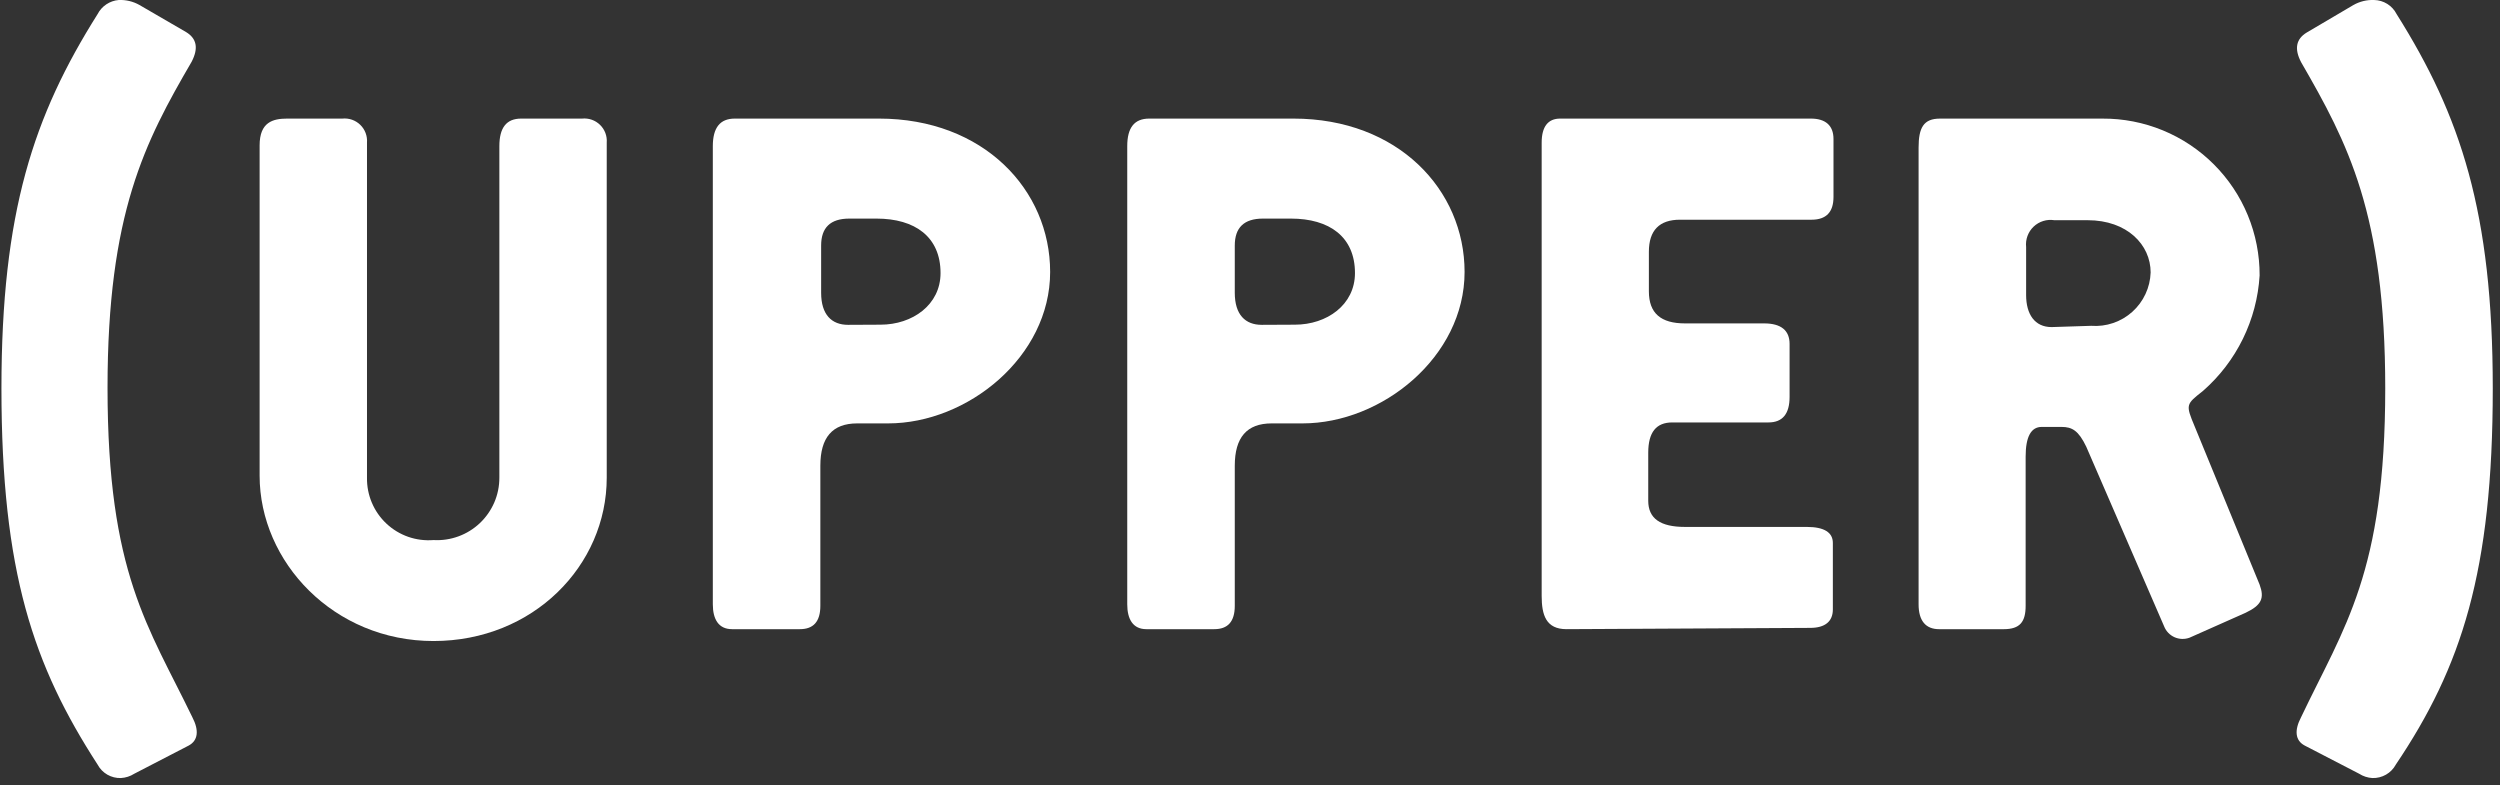<svg width="156" height="49" viewBox="0 0 156 49" fill="none" xmlns="http://www.w3.org/2000/svg">
<rect x="0" y="0" width="156" height="49" fill="#333333" stroke="none"/>
<g clip-path="url(#clip0_2647_8)">
<path d="M8.7 0.31L11.61 2C12.27 2.4 12.4 3 11.96 3.85C9.05 8.85 6.71 13.3 6.71 24.2C6.71 35.79 9.27 39.1 12 44.75C12.44 45.59 12.35 46.21 11.78 46.52L8.38 48.28C8.128 48.441 7.838 48.534 7.54 48.55C7.244 48.559 6.951 48.485 6.695 48.337C6.439 48.188 6.229 47.971 6.09 47.71C2.09 41.53 0.09 35.71 0.09 24.23C0.09 13.23 2.09 7.23 6.09 0.88C6.217 0.634 6.405 0.424 6.636 0.27C6.867 0.116 7.133 0.023 7.41 -4.96818e-05C7.86 -0.018 8.307 0.089 8.7 0.31Z" fill="white"/>
<path d="M21.36 7.4C21.564 7.379 21.77 7.403 21.964 7.47C22.158 7.538 22.334 7.647 22.481 7.79C22.628 7.933 22.742 8.106 22.814 8.298C22.887 8.49 22.916 8.696 22.9 8.9V29.81C22.892 30.346 22.995 30.877 23.204 31.37C23.413 31.864 23.723 32.308 24.114 32.674C24.504 33.041 24.968 33.321 25.473 33.498C25.979 33.674 26.516 33.743 27.05 33.7C27.579 33.73 28.109 33.652 28.607 33.469C29.104 33.288 29.559 33.006 29.944 32.642C30.329 32.277 30.635 31.838 30.845 31.351C31.054 30.864 31.161 30.34 31.16 29.81V9.12C31.16 7.97 31.6 7.4 32.52 7.4H36.32C36.524 7.379 36.73 7.403 36.924 7.47C37.118 7.538 37.294 7.647 37.441 7.79C37.588 7.933 37.702 8.106 37.774 8.298C37.847 8.49 37.876 8.696 37.86 8.9V29.81C37.86 35.29 33.27 40 27.05 40C20.83 40 16.2 35.07 16.2 29.68V9.07C16.2 7.62 17.03 7.4 17.92 7.4H21.36Z" fill="white"/>
<path d="M45.679 39.26C44.84 39.26 44.48 38.64 44.48 37.71V9.12C44.48 7.97 44.929 7.4 45.849 7.4H54.849C61.38 7.4 65.529 11.85 65.529 16.97C65.529 22.27 60.37 26.42 55.419 26.42H53.489C51.94 26.42 51.19 27.3 51.19 29.06V37.8C51.19 38.8 50.749 39.26 49.91 39.26H45.679ZM54.94 20.26C56.94 20.26 58.69 19.02 58.69 17.04C58.69 14.78 57.099 13.64 54.69 13.64H52.999C51.809 13.64 51.239 14.21 51.239 15.32V18.27C51.239 19.64 51.9 20.27 52.919 20.27L54.94 20.26Z" fill="white"/>
<path d="M71.53 39.26C70.7 39.26 70.34 38.64 70.34 37.71V9.12C70.34 7.97 70.78 7.4 71.71 7.4H80.71C87.24 7.4 91.39 11.85 91.39 16.97C91.39 22.27 86.23 26.42 81.28 26.42H79.35C77.8 26.42 77.05 27.3 77.05 29.06V37.8C77.05 38.8 76.61 39.26 75.77 39.26H71.53ZM80.8 20.26C82.8 20.26 84.55 19.02 84.55 17.04C84.55 14.78 82.96 13.64 80.55 13.64H78.81C77.62 13.64 77.05 14.21 77.05 15.32V18.27C77.05 19.64 77.71 20.27 78.73 20.27L80.8 20.26Z" fill="white"/>
<path d="M97.75 39.26C96.47 39.26 96.2 38.38 96.2 37.18V8.9C96.2 7.9 96.6 7.4 97.35 7.4H113C113.92 7.4 114.41 7.84 114.41 8.67V12.29C114.41 13.22 113.97 13.71 113.04 13.71H104.83C103.55 13.71 102.89 14.37 102.89 15.71V18.18C102.89 19.55 103.64 20.18 105.14 20.18H110.08C111.14 20.18 111.67 20.62 111.67 21.46V24.77C111.67 25.83 111.23 26.36 110.35 26.36H104.35C103.35 26.36 102.85 26.97 102.85 28.25V31.25C102.85 32.35 103.6 32.88 105.14 32.88H112.74C113.84 32.88 114.37 33.23 114.37 33.88V38.03C114.37 38.78 113.88 39.18 112.96 39.18L97.75 39.26Z" fill="white"/>
<path d="M130.18 27.87C129.7 26.87 129.3 26.64 128.64 26.64H127.4C126.74 26.64 126.4 27.25 126.4 28.491V37.8C126.4 38.8 126.05 39.261 125.03 39.261H121C120.16 39.261 119.72 38.73 119.72 37.711V9.211C119.72 7.971 120.03 7.401 121.05 7.401H131.2C132.488 7.394 133.764 7.643 134.956 8.132C136.147 8.622 137.229 9.342 138.141 10.253C139.052 11.163 139.774 12.245 140.264 13.435C140.755 14.626 141.005 15.903 141 17.191C140.917 18.564 140.562 19.908 139.956 21.144C139.35 22.38 138.505 23.483 137.47 24.39C136.41 25.23 136.37 25.23 136.94 26.59L141 36.48C141.31 37.321 141.13 37.761 140.12 38.24L136.63 39.791C136.325 39.905 135.987 39.894 135.689 39.762C135.392 39.629 135.158 39.384 135.04 39.081L130.18 27.87ZM130.49 20.331C130.954 20.366 131.421 20.307 131.862 20.157C132.303 20.007 132.709 19.769 133.056 19.458C133.403 19.147 133.683 18.769 133.879 18.346C134.076 17.924 134.185 17.466 134.2 17C134.2 15.28 132.74 13.741 130.27 13.741H128.19C127.958 13.704 127.721 13.721 127.497 13.791C127.273 13.86 127.068 13.981 126.898 14.142C126.728 14.303 126.598 14.502 126.516 14.722C126.435 14.942 126.405 15.177 126.43 15.411V18.41C126.43 19.601 126.96 20.41 128.02 20.41L130.49 20.331Z" fill="white"/>
<path d="M149.549 0.88C153.549 7.24 155.549 13.24 155.549 24.23C155.549 35.66 153.599 41.62 149.499 47.71C149.358 47.972 149.147 48.189 148.889 48.337C148.631 48.486 148.337 48.559 148.039 48.55C147.744 48.533 147.458 48.44 147.209 48.28L143.809 46.52C143.229 46.21 143.149 45.59 143.589 44.75C146.279 39.1 148.839 35.75 148.839 24.23C148.839 13.33 146.499 8.92 143.589 3.88C143.149 3.04 143.279 2.43 143.939 2.03L146.859 0.31C147.249 0.091 147.692 -0.017 148.139 -0C148.432 0.004 148.718 0.089 148.967 0.244C149.215 0.399 149.417 0.619 149.549 0.88Z" fill="white"/>
</g>
<defs>
<clipPath id="clip0_2647_8">
<rect width="155.56" height="48.55" fill="white"/>
</clipPath>
</defs>
</svg>
